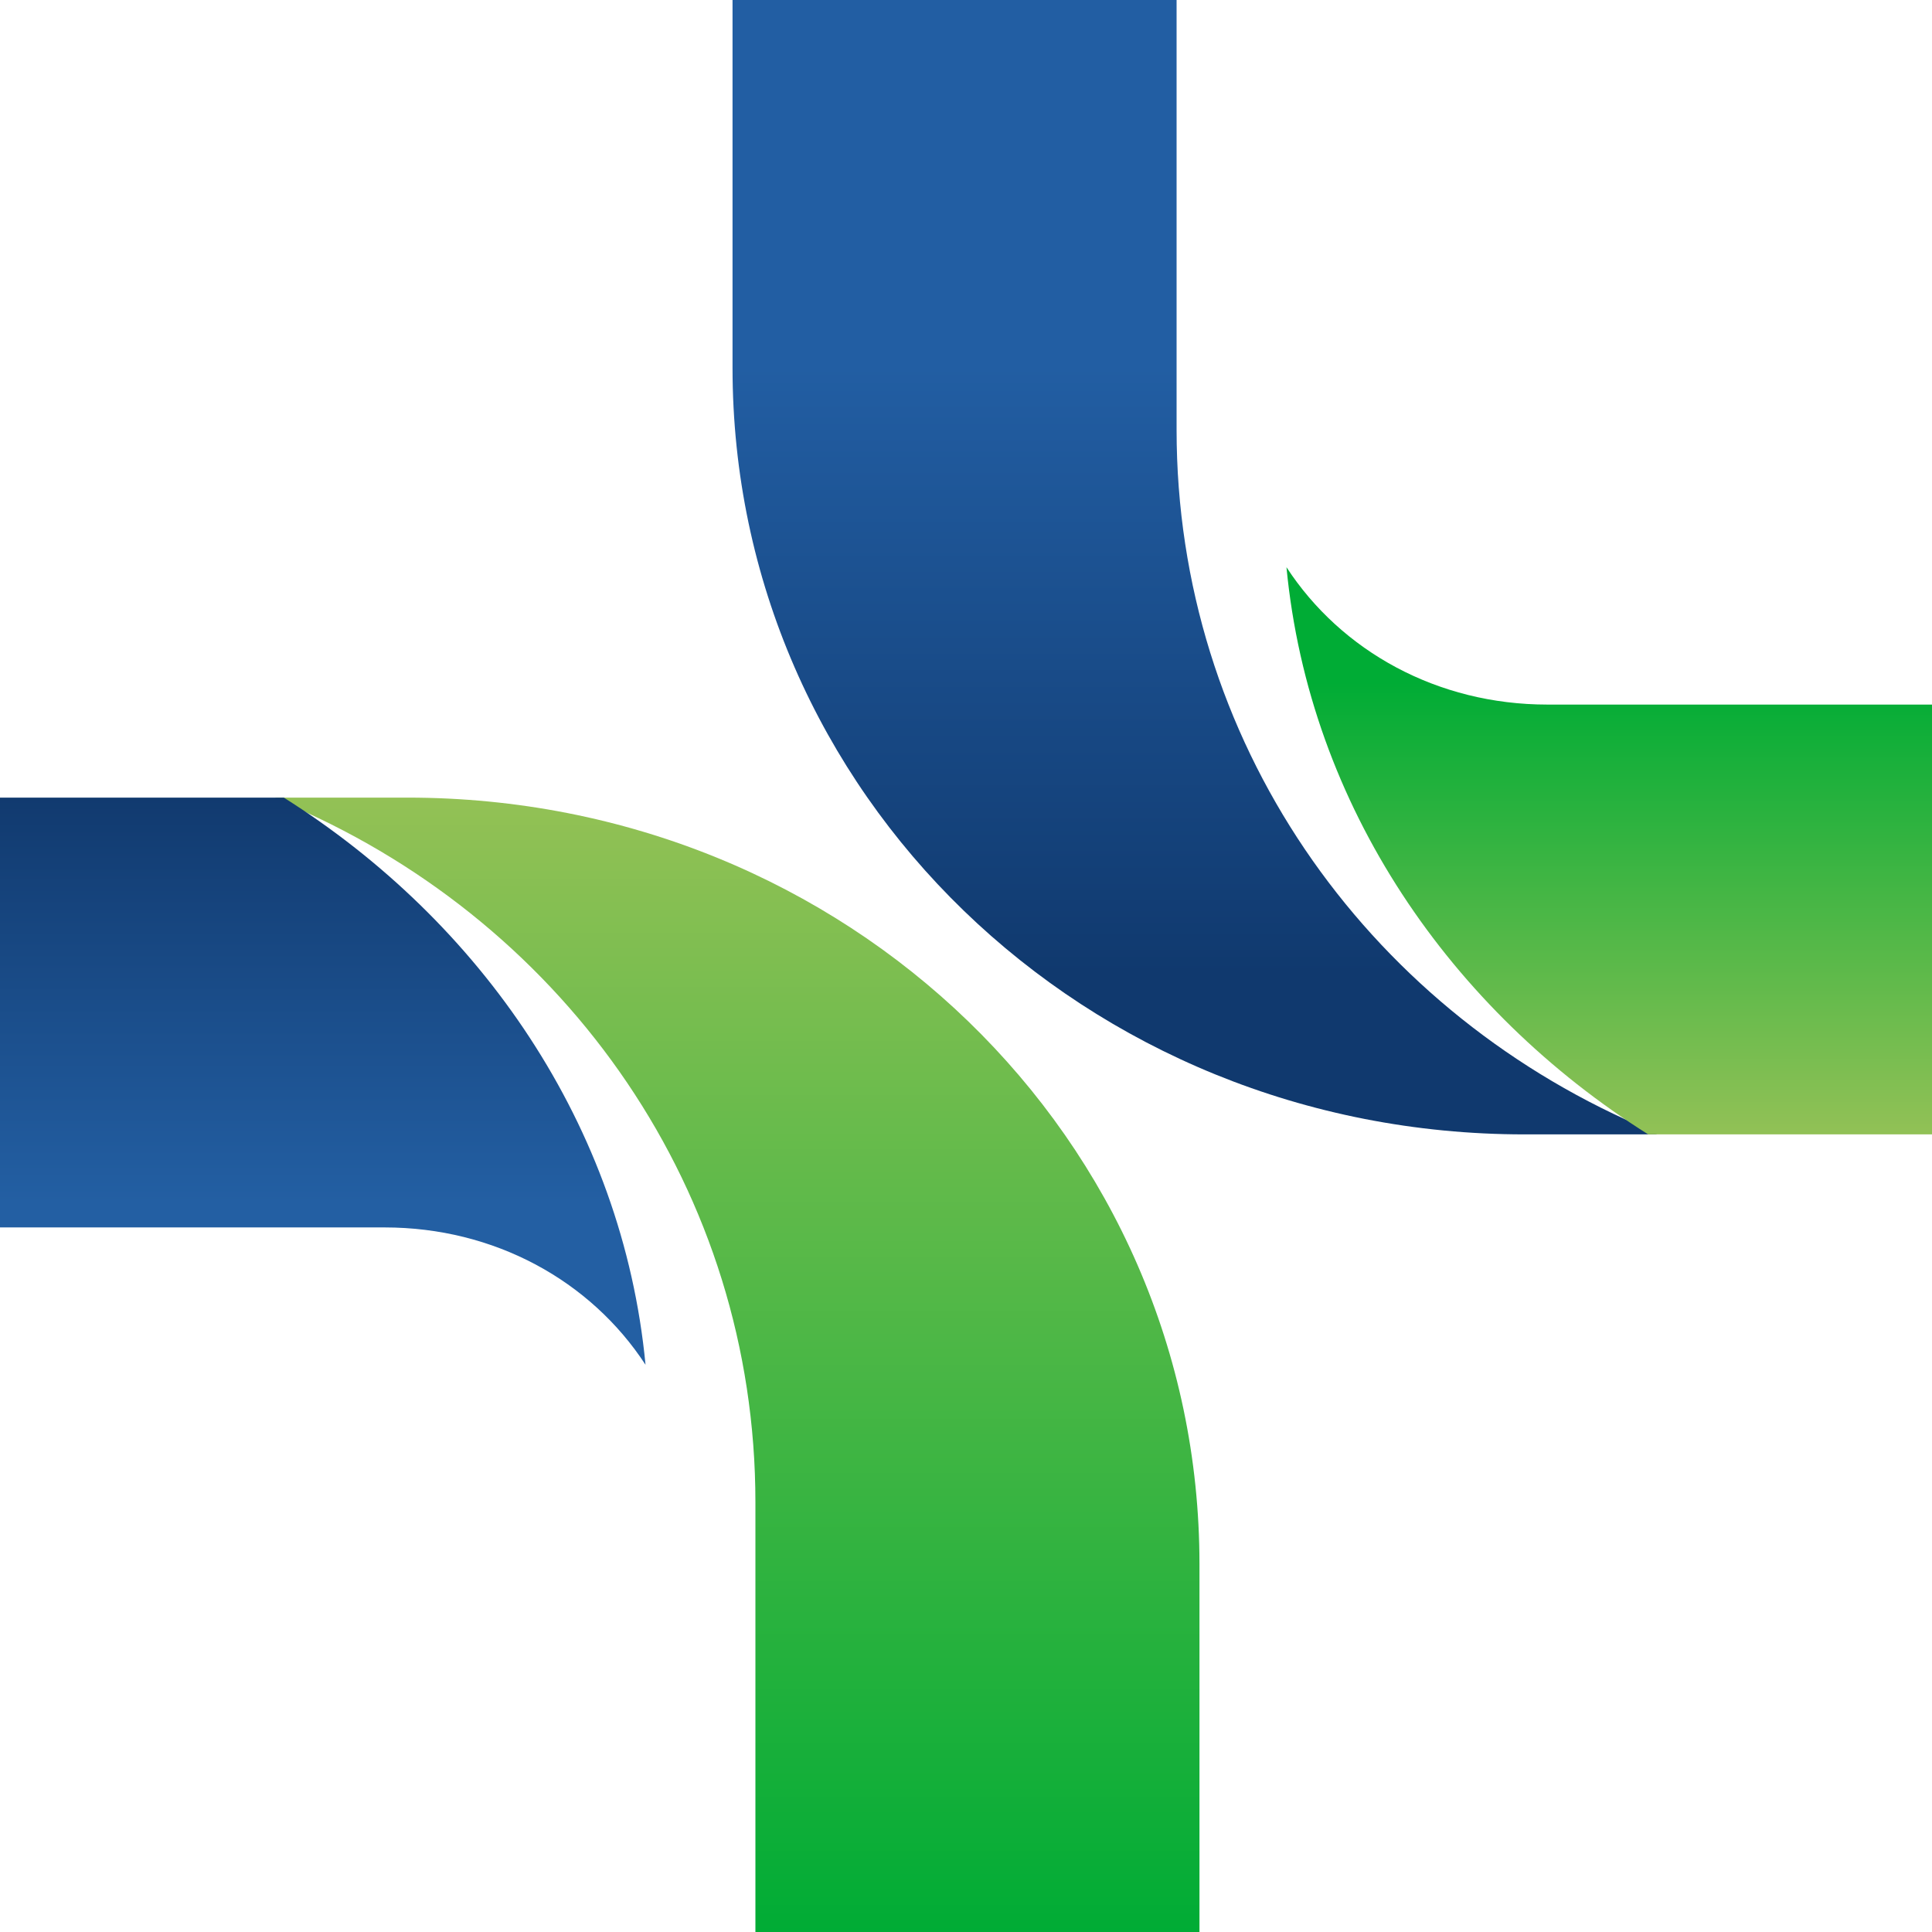 <svg width="32" height="32" viewBox="0 0 32 32" fill="none" xmlns="http://www.w3.org/2000/svg">
<path d="M4.55 13.211C4.55 13.211 4.701 13.284 4.853 13.358C9.403 15.339 12.512 19.743 12.512 24.881V32H19.867V25.908C19.867 18.862 14.028 13.211 6.749 13.211H4.55Z" fill="url(#paint0_linear_160_195)"/>
<path d="M0 13.211V20.33H6.37C8.19 20.33 9.782 21.211 10.692 22.605C10.313 18.642 7.962 15.266 4.701 13.211H0Z" fill="url(#paint1_linear_160_195)"/>
<path d="M27.45 18.789C27.45 18.789 27.299 18.716 27.147 18.642C22.597 16.661 19.488 12.257 19.488 7.119L19.488 5.04833e-06L12.133 4.42594e-06L12.133 6.092C12.133 13.138 17.971 18.789 25.251 18.789L27.45 18.789Z" fill="url(#paint2_linear_160_195)"/>
<path d="M32 18.789L32 11.67L25.63 11.67C23.81 11.67 22.218 10.789 21.308 9.395C21.687 13.358 24.038 16.734 27.299 18.789L32 18.789Z" fill="url(#paint3_linear_160_195)"/>
<defs>
<linearGradient id="paint0_linear_160_195" x1="12.209" y1="13.211" x2="12.209" y2="32" gradientUnits="userSpaceOnUse">
<stop stop-color="#93C155"/>
<stop offset="1" stop-color="#00AC35"/>
</linearGradient>
<linearGradient id="paint1_linear_160_195" x1="5.346" y1="13.211" x2="5.346" y2="22.605" gradientUnits="userSpaceOnUse">
<stop stop-color="#113A6F"/>
<stop offset="0.714" stop-color="#235FA3"/>
</linearGradient>
<linearGradient id="paint2_linear_160_195" x1="19.791" y1="18.789" x2="19.791" y2="5.07399e-06" gradientUnits="userSpaceOnUse">
<stop offset="0.141" stop-color="#10396E"/>
<stop offset="0.677" stop-color="#225EA3"/>
</linearGradient>
<linearGradient id="paint3_linear_160_195" x1="26.654" y1="18.789" x2="26.654" y2="9.395" gradientUnits="userSpaceOnUse">
<stop stop-color="#92C156"/>
<stop offset="0.797" stop-color="#00AC35"/>
</linearGradient>
</defs>
</svg>
